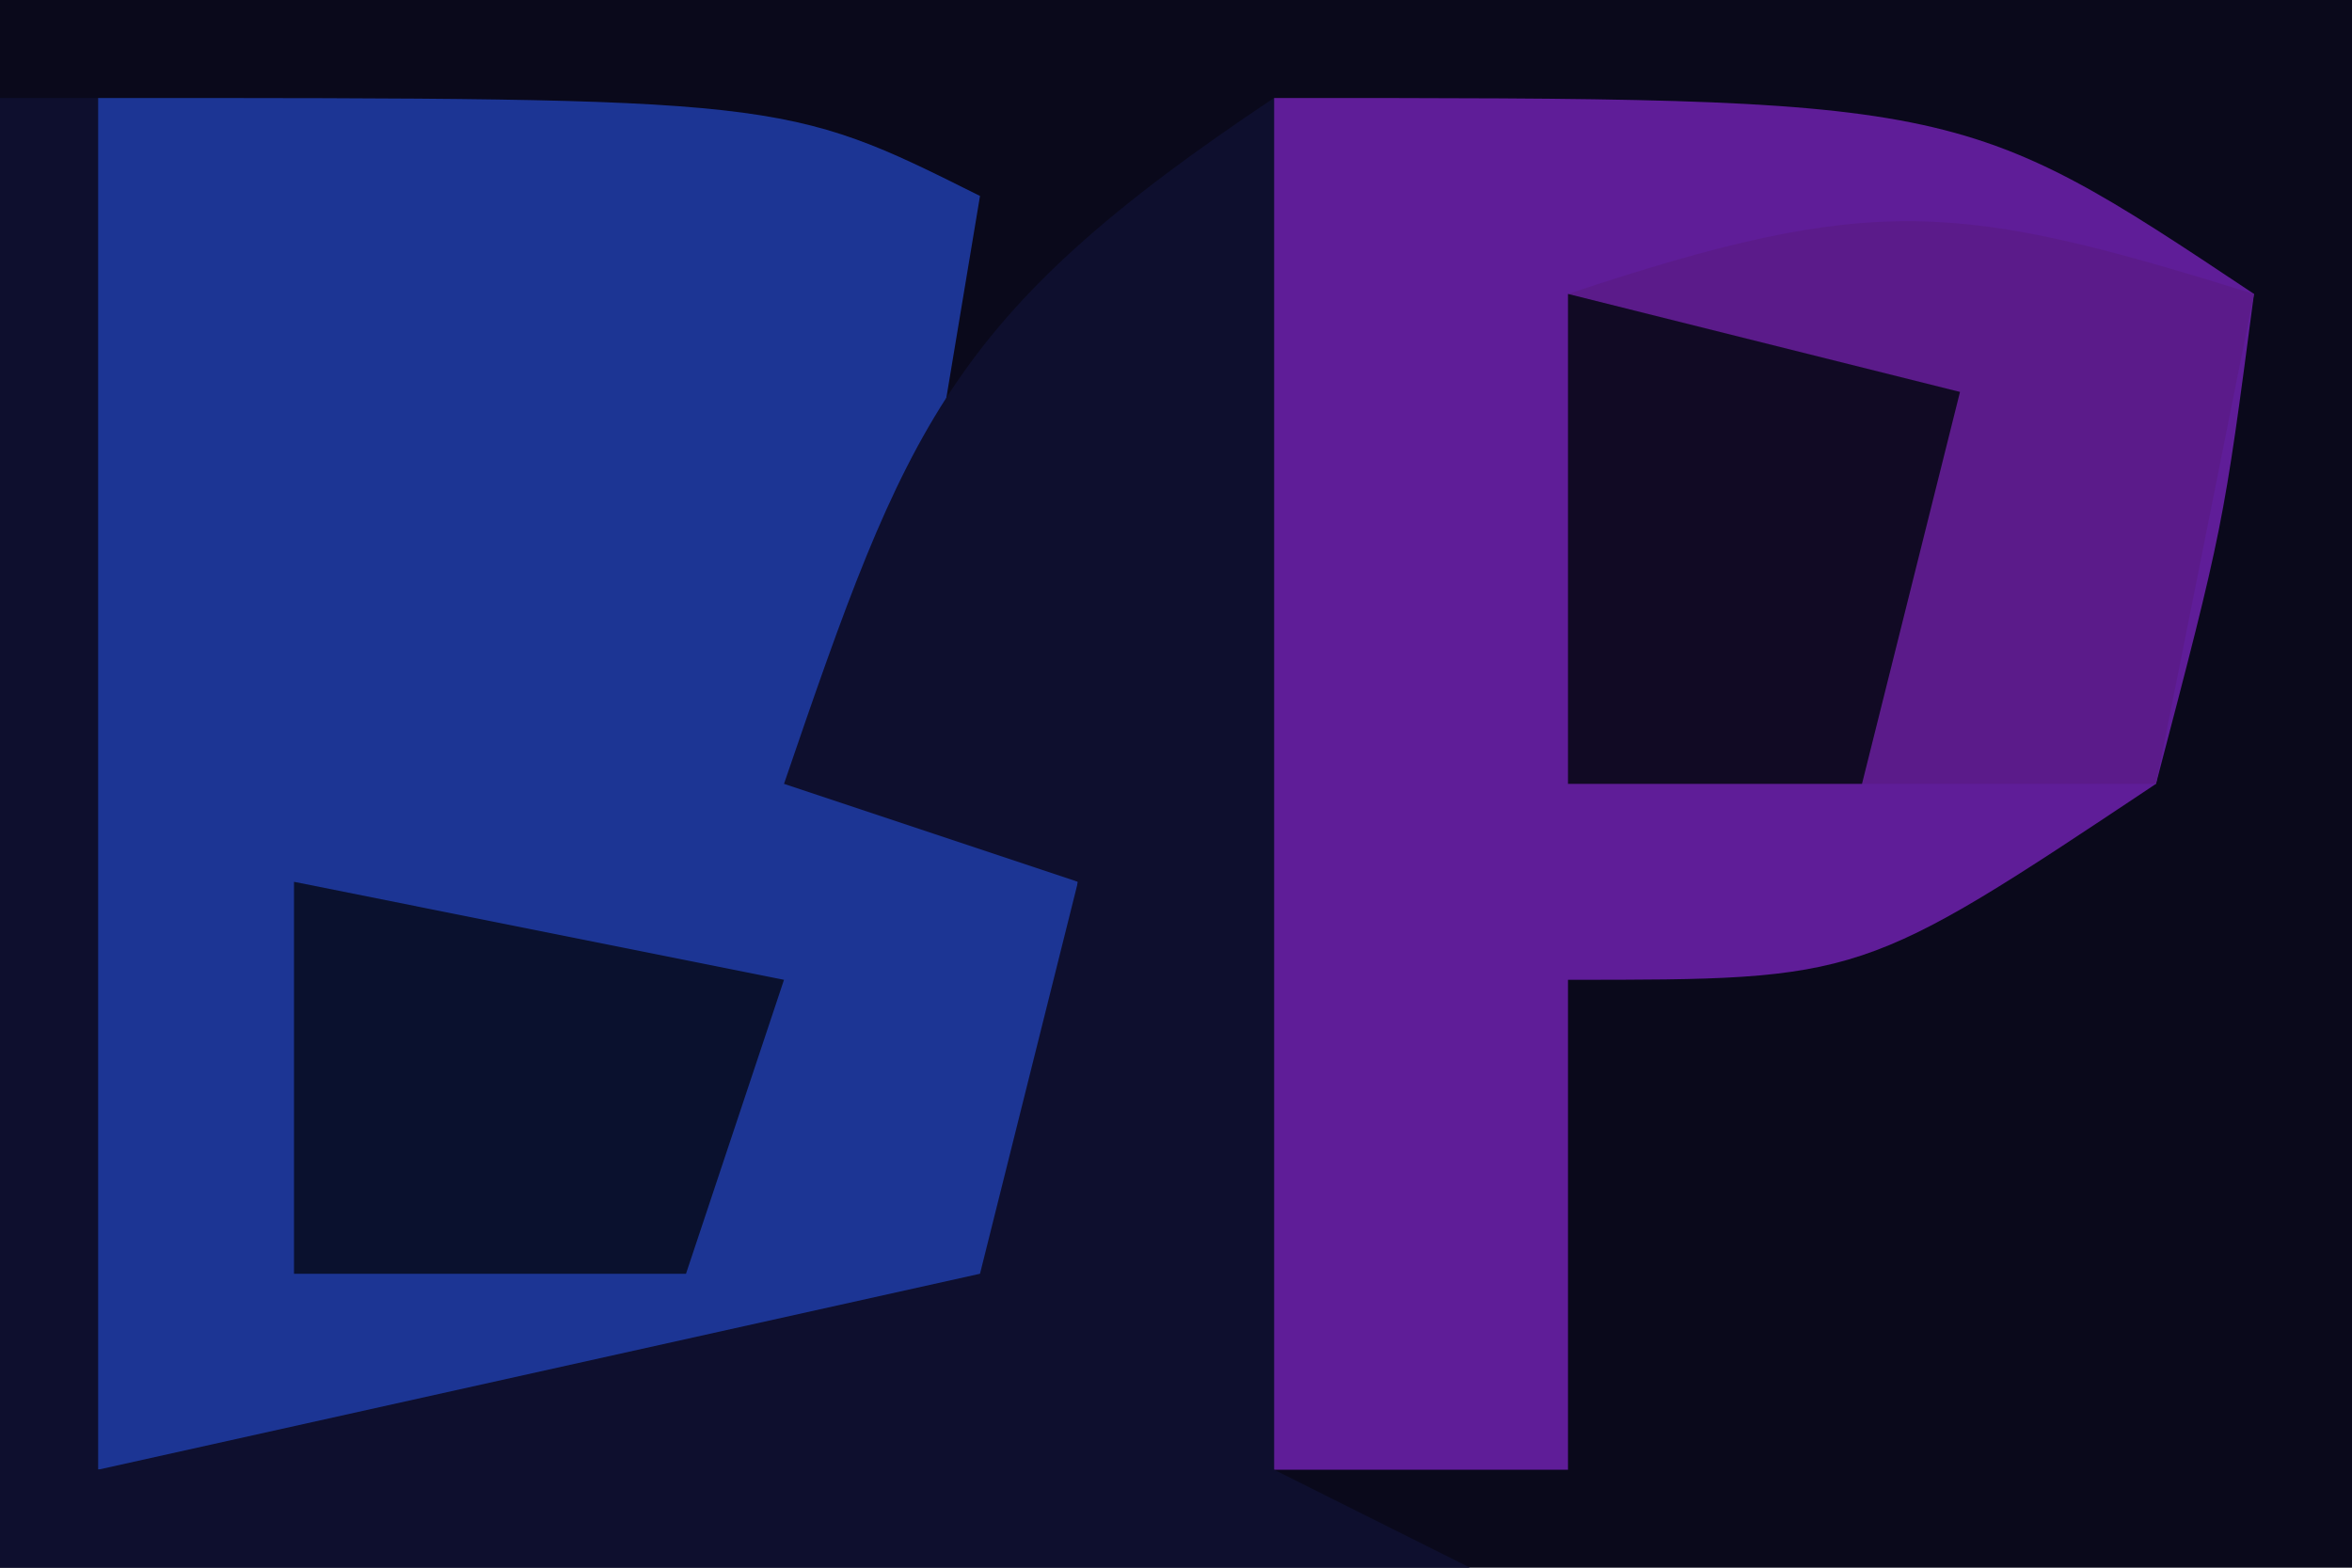 <?xml version="1.0" encoding="UTF-8"?>
<svg version="1.1" xmlns="http://www.w3.org/2000/svg" width="24" height="16">
<path d="M0 0 C7.92 0 15.84 0 24 0 C24 5.28 24 10.56 24 16 C16.08 16 8.16 16 0 16 C0 10.72 0 5.44 0 0 Z " fill="#0A091B" transform="translate(0,0)"/>
<path d="M0 0 C7 0 7 0 9 1 C8.67 2.98 8.34 4.96 8 7 C8.66 7.33 9.32 7.66 10 8 C9.625 10.438 9.625 10.438 9 13 C7 14 7 14 0 14 C0 9.38 0 4.76 0 0 Z " fill="#1C3594" transform="translate(1,1)"/>
<path d="M0 0 C7 0 7 0 10 2 C9.688 4.375 9.688 4.375 9 7 C6 9 6 9 3 9 C3 10.65 3 12.3 3 14 C2.01 14 1.02 14 0 14 C0 9.38 0 4.76 0 0 Z " fill="#5F1D98" transform="translate(13,1)"/>
<path d="M0 0 C0.33 0 0.66 0 1 0 C1 4.62 1 9.24 1 14 C3.97 13.34 6.94 12.68 10 12 C10.33 10.68 10.66 9.36 11 8 C10.01 7.67 9.02 7.34 8 7 C9.25 3.347 9.671 2.219 13 0 C13 4.62 13 9.24 13 14 C13.66 14.33 14.32 14.66 15 15 C10.05 15 5.1 15 0 15 C0 10.05 0 5.1 0 0 Z " fill="#0E0F2E" transform="translate(0,1)"/>
<path d="M0 0 C-0.33 1.65 -0.66 3.3 -1 5 C-2.98 5 -4.96 5 -7 5 C-7 3.35 -7 1.7 -7 0 C-3.867 -1.044 -3.01 -0.934 0 0 Z " fill="#5B1B8A" transform="translate(23,3)"/>
<path d="M0 0 C2.475 0.495 2.475 0.495 5 1 C4.67 1.99 4.34 2.98 4 4 C2.68 4 1.36 4 0 4 C0 2.68 0 1.36 0 0 Z " fill="#0A112E" transform="translate(3,9)"/>
<path d="M0 0 C1.32 0.33 2.64 0.66 4 1 C3.67 2.32 3.34 3.64 3 5 C2.01 5 1.02 5 0 5 C0 3.35 0 1.7 0 0 Z " fill="#110A24" transform="translate(16,3)"/>
</svg>
